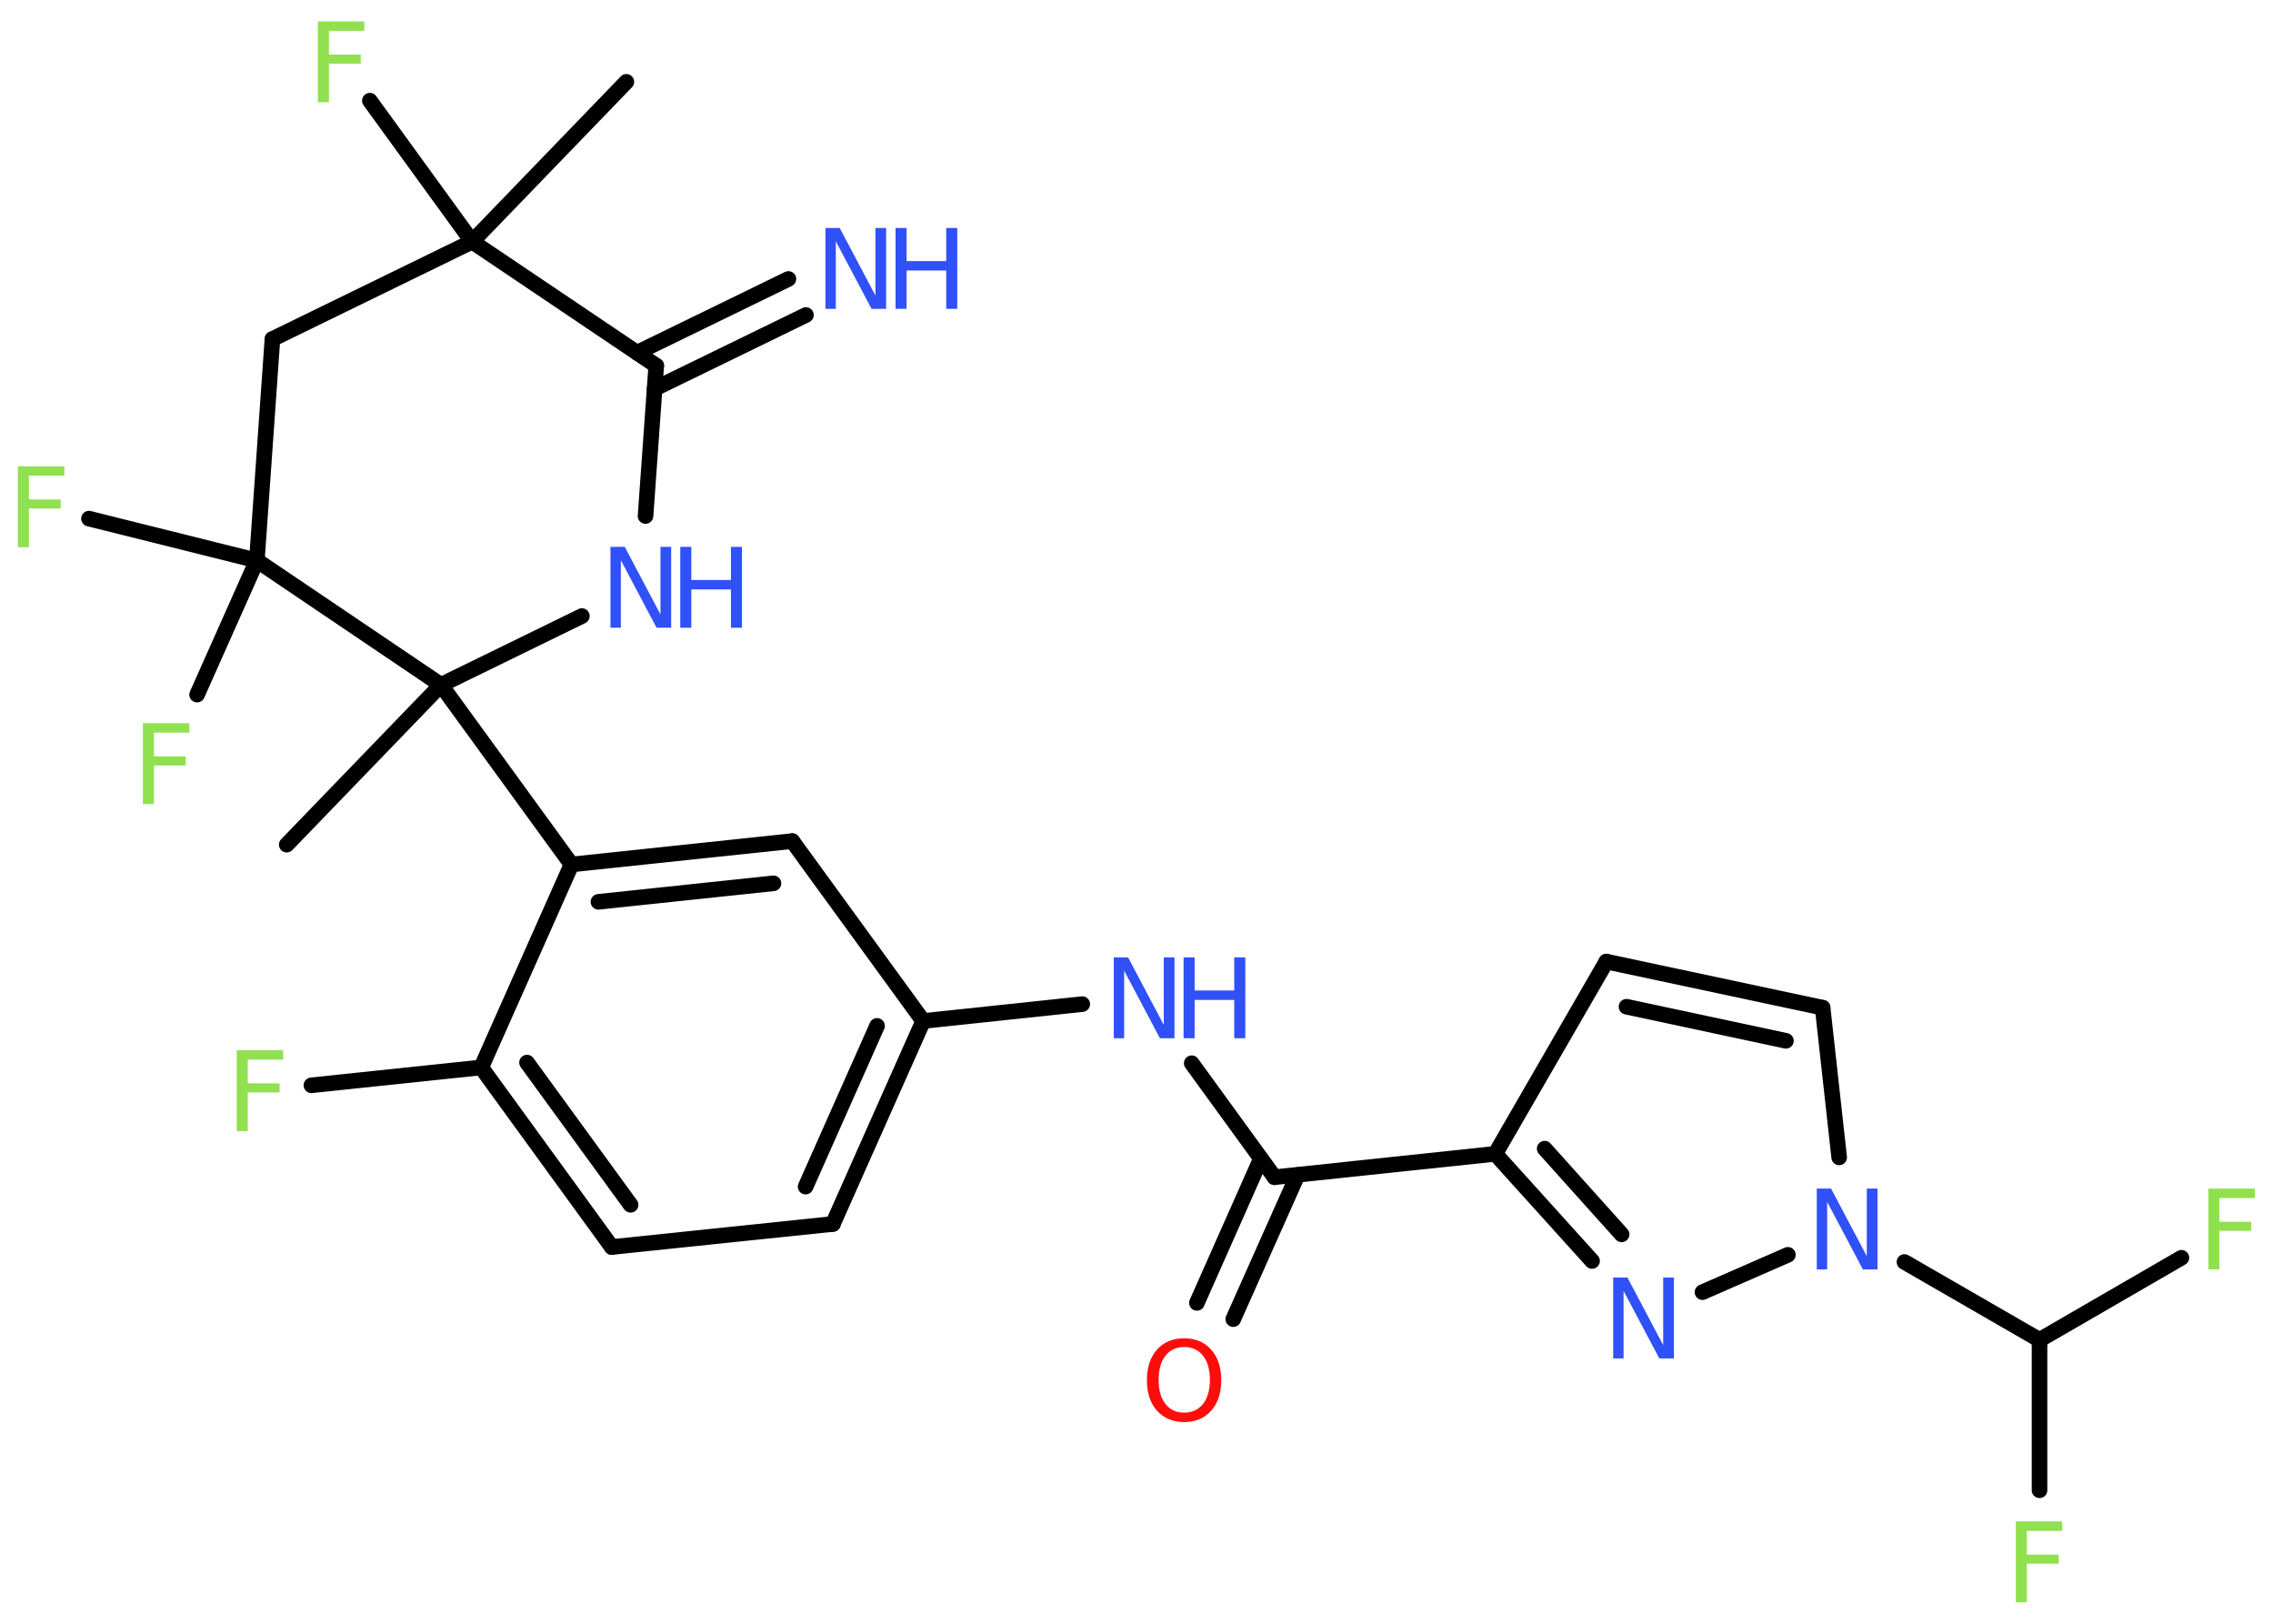 <?xml version='1.0' encoding='UTF-8'?>
<!DOCTYPE svg PUBLIC "-//W3C//DTD SVG 1.1//EN" "http://www.w3.org/Graphics/SVG/1.1/DTD/svg11.dtd">
<svg version='1.2' xmlns='http://www.w3.org/2000/svg' xmlns:xlink='http://www.w3.org/1999/xlink' width='70.0mm' height='50.0mm' viewBox='0 0 70.0 50.0'>
  <desc>Generated by the Chemistry Development Kit (http://github.com/cdk)</desc>
  <g stroke-linecap='round' stroke-linejoin='round' stroke='#000000' stroke-width='.48' fill='#3050F8'>
    <rect x='.0' y='.0' width='70.0' height='50.0' fill='#FFFFFF' stroke='none'/>
    <g id='mol1' class='mol'>
      <line id='mol1bnd1' class='bond' x1='19.29' y1='2.52' x2='14.54' y2='7.44'/>
      <line id='mol1bnd2' class='bond' x1='14.54' y1='7.44' x2='11.39' y2='3.1'/>
      <line id='mol1bnd3' class='bond' x1='14.54' y1='7.44' x2='8.39' y2='10.44'/>
      <line id='mol1bnd4' class='bond' x1='8.39' y1='10.44' x2='7.91' y2='17.26'/>
      <line id='mol1bnd5' class='bond' x1='7.91' y1='17.26' x2='2.74' y2='15.97'/>
      <line id='mol1bnd6' class='bond' x1='7.91' y1='17.26' x2='6.07' y2='21.39'/>
      <line id='mol1bnd7' class='bond' x1='7.91' y1='17.26' x2='13.58' y2='21.09'/>
      <line id='mol1bnd8' class='bond' x1='13.58' y1='21.09' x2='8.83' y2='26.01'/>
      <line id='mol1bnd9' class='bond' x1='13.58' y1='21.09' x2='17.6' y2='26.62'/>
      <g id='mol1bnd10' class='bond'>
        <line x1='24.4' y1='25.9' x2='17.6' y2='26.62'/>
        <line x1='23.82' y1='27.2' x2='18.43' y2='27.77'/>
      </g>
      <line id='mol1bnd11' class='bond' x1='24.4' y1='25.9' x2='28.43' y2='31.44'/>
      <line id='mol1bnd12' class='bond' x1='28.43' y1='31.44' x2='33.33' y2='30.92'/>
      <line id='mol1bnd13' class='bond' x1='36.7' y1='32.74' x2='39.25' y2='36.25'/>
      <g id='mol1bnd14' class='bond'>
        <line x1='39.96' y1='36.18' x2='37.98' y2='40.62'/>
        <line x1='38.83' y1='35.68' x2='36.86' y2='40.12'/>
      </g>
      <line id='mol1bnd15' class='bond' x1='39.25' y1='36.25' x2='46.05' y2='35.53'/>
      <line id='mol1bnd16' class='bond' x1='46.05' y1='35.53' x2='49.47' y2='29.61'/>
      <g id='mol1bnd17' class='bond'>
        <line x1='56.13' y1='31.03' x2='49.47' y2='29.61'/>
        <line x1='55.0' y1='32.05' x2='50.09' y2='31.0'/>
      </g>
      <line id='mol1bnd18' class='bond' x1='56.13' y1='31.03' x2='56.64' y2='35.64'/>
      <line id='mol1bnd19' class='bond' x1='58.65' y1='38.86' x2='62.81' y2='41.26'/>
      <line id='mol1bnd20' class='bond' x1='62.81' y1='41.26' x2='67.18' y2='38.73'/>
      <line id='mol1bnd21' class='bond' x1='62.81' y1='41.26' x2='62.81' y2='45.89'/>
      <line id='mol1bnd22' class='bond' x1='55.06' y1='38.64' x2='52.43' y2='39.79'/>
      <g id='mol1bnd23' class='bond'>
        <line x1='46.05' y1='35.53' x2='49.03' y2='38.83'/>
        <line x1='47.57' y1='35.37' x2='49.94' y2='38.01'/>
      </g>
      <g id='mol1bnd24' class='bond'>
        <line x1='25.65' y1='37.69' x2='28.43' y2='31.44'/>
        <line x1='24.81' y1='36.54' x2='27.01' y2='31.59'/>
      </g>
      <line id='mol1bnd25' class='bond' x1='25.65' y1='37.69' x2='18.84' y2='38.4'/>
      <g id='mol1bnd26' class='bond'>
        <line x1='14.82' y1='32.87' x2='18.84' y2='38.4'/>
        <line x1='16.23' y1='32.72' x2='19.42' y2='37.1'/>
      </g>
      <line id='mol1bnd27' class='bond' x1='17.6' y1='26.62' x2='14.82' y2='32.87'/>
      <line id='mol1bnd28' class='bond' x1='14.82' y1='32.87' x2='9.59' y2='33.42'/>
      <line id='mol1bnd29' class='bond' x1='13.58' y1='21.09' x2='17.92' y2='18.97'/>
      <line id='mol1bnd30' class='bond' x1='19.88' y1='15.89' x2='20.21' y2='11.26'/>
      <line id='mol1bnd31' class='bond' x1='14.54' y1='7.44' x2='20.21' y2='11.26'/>
      <g id='mol1bnd32' class='bond'>
        <line x1='19.62' y1='10.86' x2='24.28' y2='8.59'/>
        <line x1='20.16' y1='11.97' x2='24.82' y2='9.7'/>
      </g>
      <path id='mol1atm3' class='atom' d='M9.8 .66h1.42v.29h-1.09v.73h.98v.28h-.98v1.19h-.34v-2.49z' stroke='none' fill='#90E050'/>
      <path id='mol1atm6' class='atom' d='M.56 14.36h1.42v.29h-1.09v.73h.98v.28h-.98v1.19h-.34v-2.49z' stroke='none' fill='#90E050'/>
      <path id='mol1atm7' class='atom' d='M4.41 22.27h1.42v.29h-1.09v.73h.98v.28h-.98v1.19h-.34v-2.49z' stroke='none' fill='#90E050'/>
      <g id='mol1atm13' class='atom'>
        <path d='M34.29 29.48h.45l1.1 2.08v-2.08h.33v2.49h-.45l-1.1 -2.08v2.08h-.32v-2.49z' stroke='none'/>
        <path d='M36.45 29.48h.34v1.02h1.22v-1.02h.34v2.49h-.34v-1.18h-1.22v1.18h-.34v-2.49z' stroke='none'/>
      </g>
      <path id='mol1atm15' class='atom' d='M36.47 41.48q-.37 .0 -.58 .27q-.21 .27 -.21 .74q.0 .47 .21 .74q.21 .27 .58 .27q.36 .0 .58 -.27q.21 -.27 .21 -.74q.0 -.47 -.21 -.74q-.21 -.27 -.58 -.27zM36.47 41.21q.52 .0 .83 .35q.31 .35 .31 .94q.0 .59 -.31 .94q-.31 .35 -.83 .35q-.52 .0 -.84 -.35q-.31 -.35 -.31 -.94q.0 -.59 .31 -.94q.31 -.35 .84 -.35z' stroke='none' fill='#FF0D0D'/>
      <path id='mol1atm19' class='atom' d='M55.94 36.6h.45l1.1 2.08v-2.08h.33v2.49h-.45l-1.1 -2.08v2.08h-.32v-2.49z' stroke='none'/>
      <path id='mol1atm21' class='atom' d='M68.02 36.6h1.42v.29h-1.09v.73h.98v.28h-.98v1.19h-.34v-2.49z' stroke='none' fill='#90E050'/>
      <path id='mol1atm22' class='atom' d='M62.09 46.85h1.42v.29h-1.09v.73h.98v.28h-.98v1.19h-.34v-2.49z' stroke='none' fill='#90E050'/>
      <path id='mol1atm23' class='atom' d='M49.67 39.34h.45l1.1 2.08v-2.08h.33v2.49h-.45l-1.1 -2.08v2.08h-.32v-2.49z' stroke='none'/>
      <path id='mol1atm27' class='atom' d='M7.3 32.34h1.42v.29h-1.09v.73h.98v.28h-.98v1.19h-.34v-2.49z' stroke='none' fill='#90E050'/>
      <g id='mol1atm28' class='atom'>
        <path d='M18.79 16.84h.45l1.1 2.08v-2.08h.33v2.49h-.45l-1.1 -2.08v2.08h-.32v-2.49z' stroke='none'/>
        <path d='M20.95 16.84h.34v1.02h1.22v-1.02h.34v2.49h-.34v-1.18h-1.22v1.18h-.34v-2.49z' stroke='none'/>
      </g>
      <g id='mol1atm30' class='atom'>
        <path d='M25.41 7.02h.45l1.1 2.08v-2.08h.33v2.49h-.45l-1.1 -2.08v2.08h-.32v-2.49z' stroke='none'/>
        <path d='M27.58 7.02h.34v1.02h1.22v-1.02h.34v2.49h-.34v-1.18h-1.22v1.18h-.34v-2.49z' stroke='none'/>
      </g>
    </g>
  </g>
</svg>

